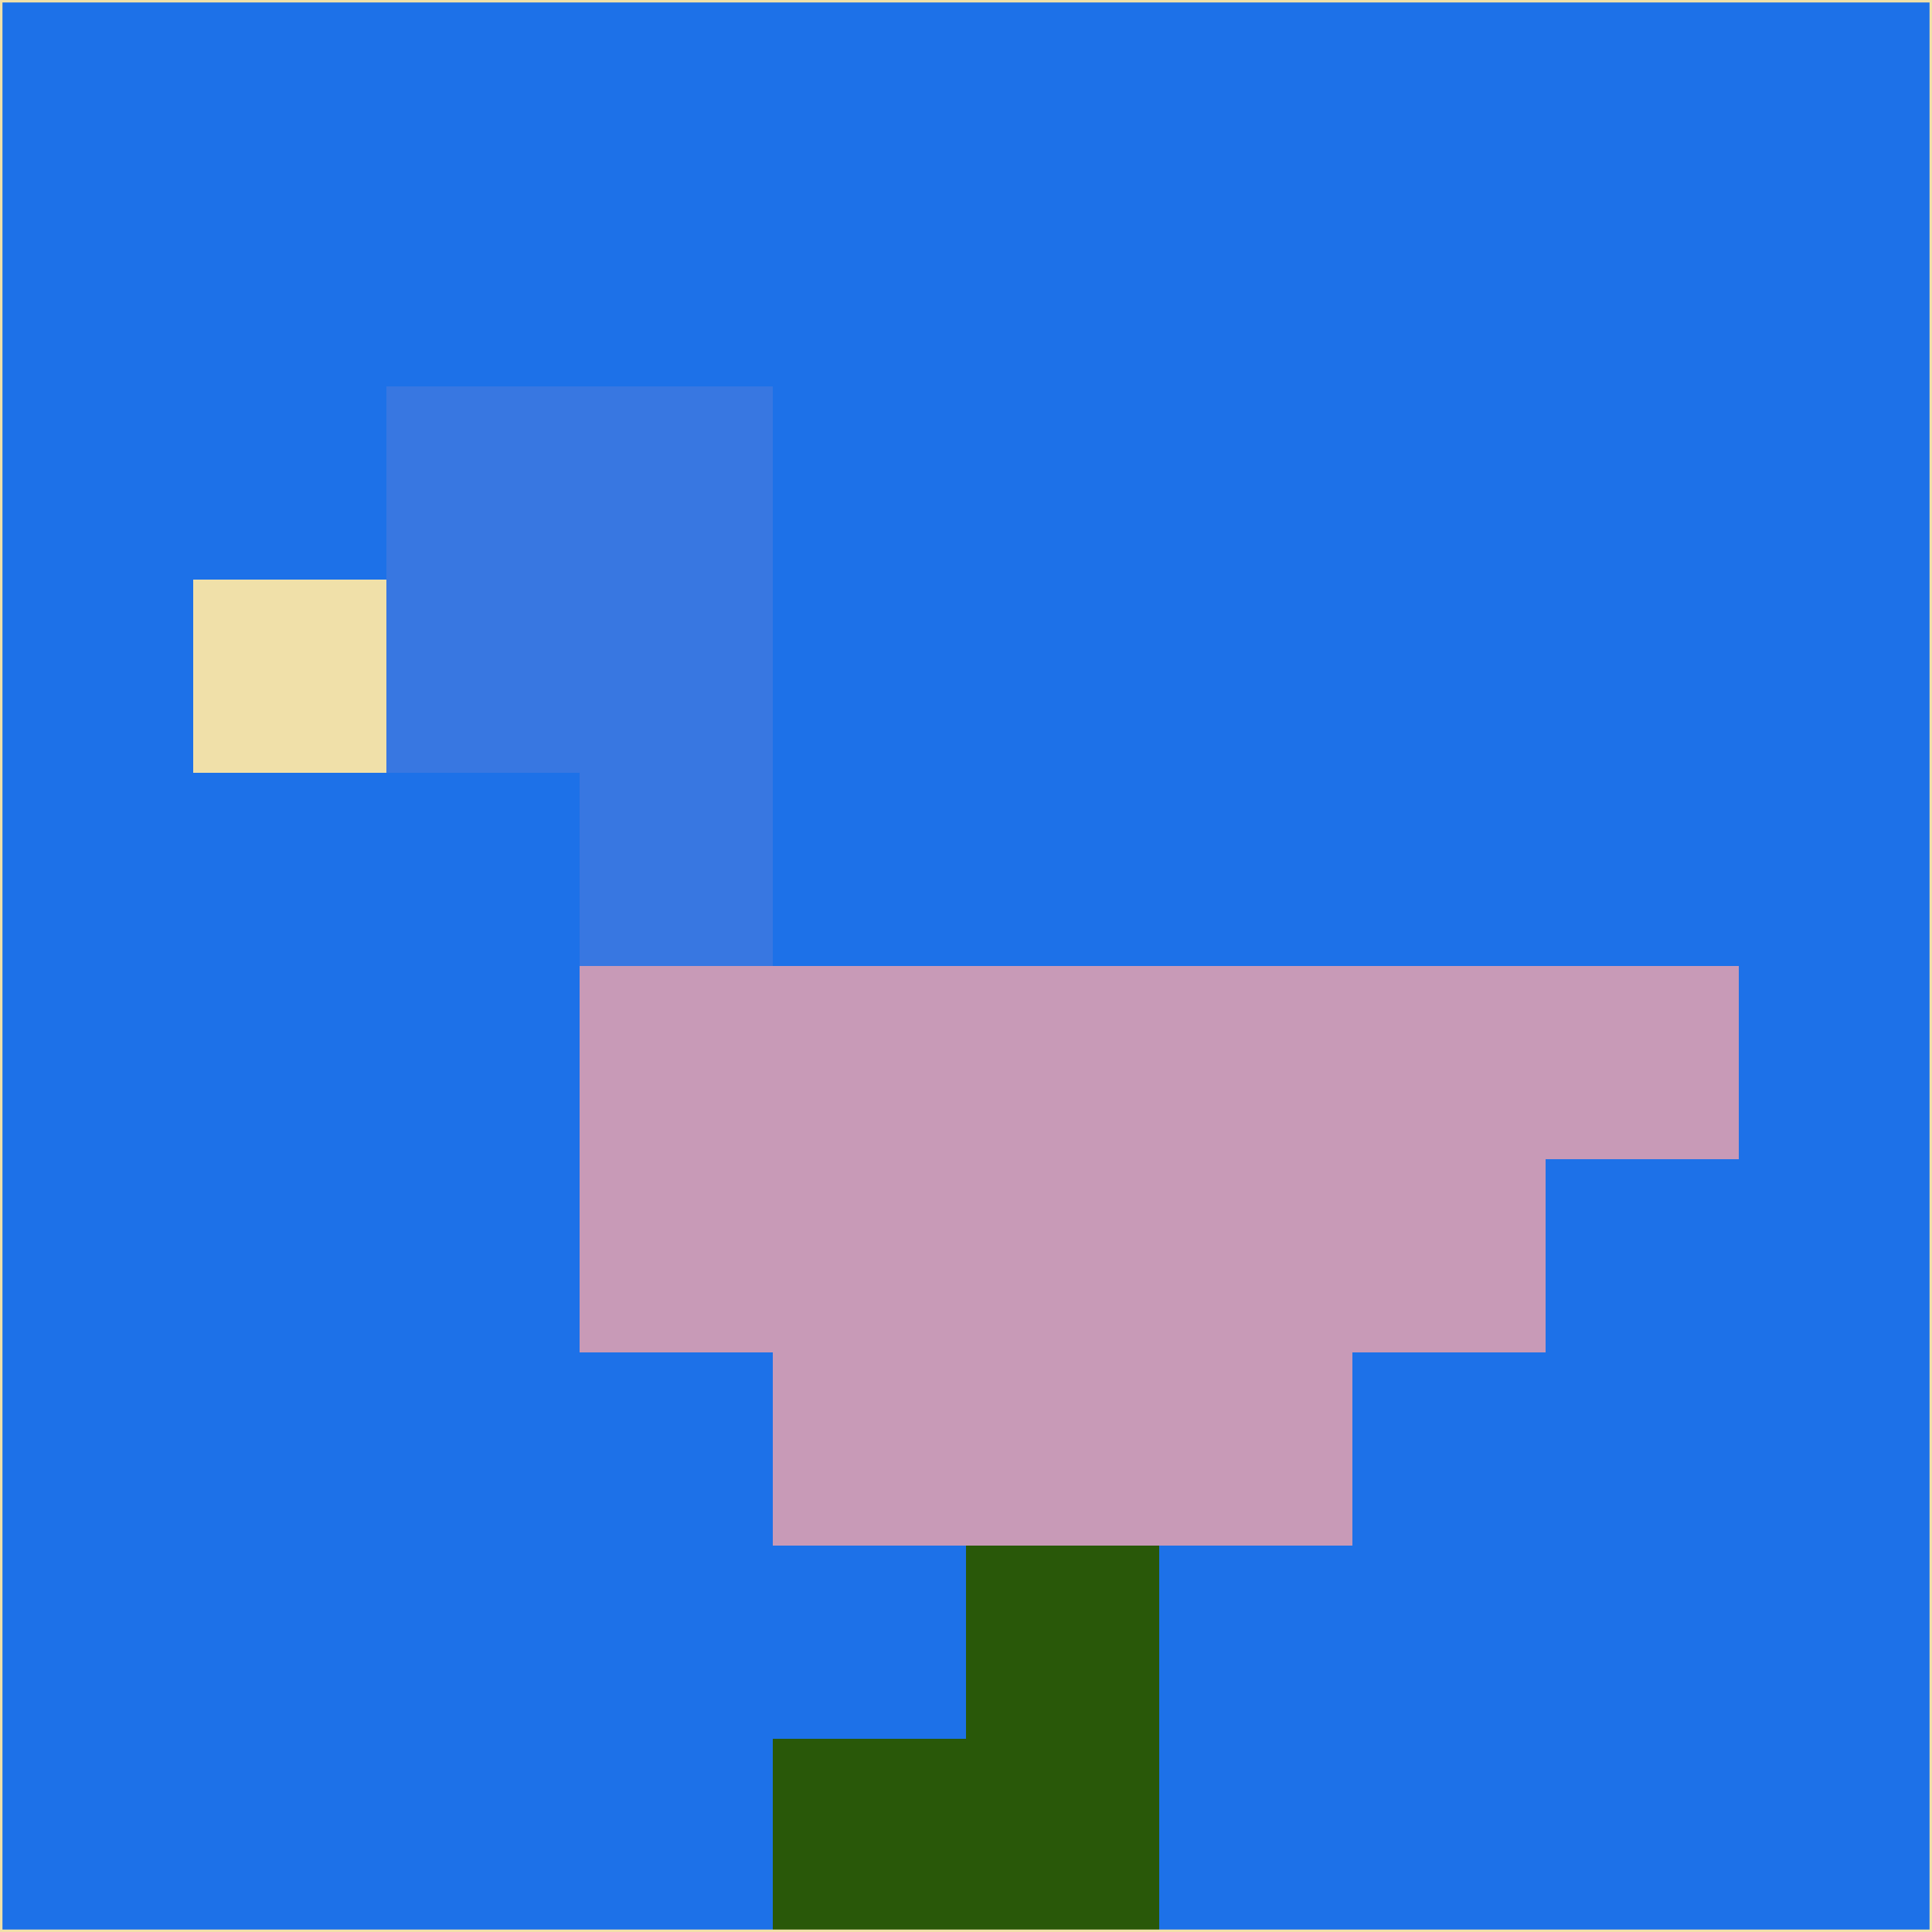 <svg xmlns="http://www.w3.org/2000/svg" version="1.1" width="785" height="785">
  <title>'goose-pfp-694263' by Dmitri Cherniak (Cyberpunk Edition)</title>
  <desc>
    seed=878651
    backgroundColor=#1d71e8
    padding=20
    innerPadding=0
    timeout=500
    dimension=1
    border=false
    Save=function(){return n.handleSave()}
    frame=12

    Rendered at 2024-09-15T22:37:00.399Z
    Generated in 1ms
    Modified for Cyberpunk theme with new color scheme
  </desc>
  <defs/>
  <rect width="100%" height="100%" fill="#1d71e8"/>
  <g>
    <g id="0-0">
      <rect x="0" y="0" height="785" width="785" fill="#1d71e8"/>
      <g>
        <!-- Neon blue -->
        <rect id="0-0-2-2-2-2" x="157" y="157" width="157" height="157" fill="#3877e1"/>
        <rect id="0-0-3-2-1-4" x="235.5" y="157" width="78.5" height="314" fill="#3877e1"/>
        <!-- Electric purple -->
        <rect id="0-0-4-5-5-1" x="314" y="392.5" width="392.5" height="78.5" fill="#c89ab7"/>
        <rect id="0-0-3-5-5-2" x="235.5" y="392.5" width="392.5" height="157" fill="#c89ab7"/>
        <rect id="0-0-4-5-3-3" x="314" y="392.5" width="235.5" height="235.5" fill="#c89ab7"/>
        <!-- Neon pink -->
        <rect id="0-0-1-3-1-1" x="78.5" y="235.5" width="78.5" height="78.5" fill="#f0e0a9"/>
        <!-- Cyber yellow -->
        <rect id="0-0-5-8-1-2" x="392.5" y="628" width="78.5" height="157" fill="#295809"/>
        <rect id="0-0-4-9-2-1" x="314" y="706.5" width="157" height="78.5" fill="#295809"/>
      </g>
      <rect x="0" y="0" stroke="#f0e0a9" stroke-width="2" height="785" width="785" fill="none"/>
    </g>
  </g>
  <script xmlns=""/>
</svg>